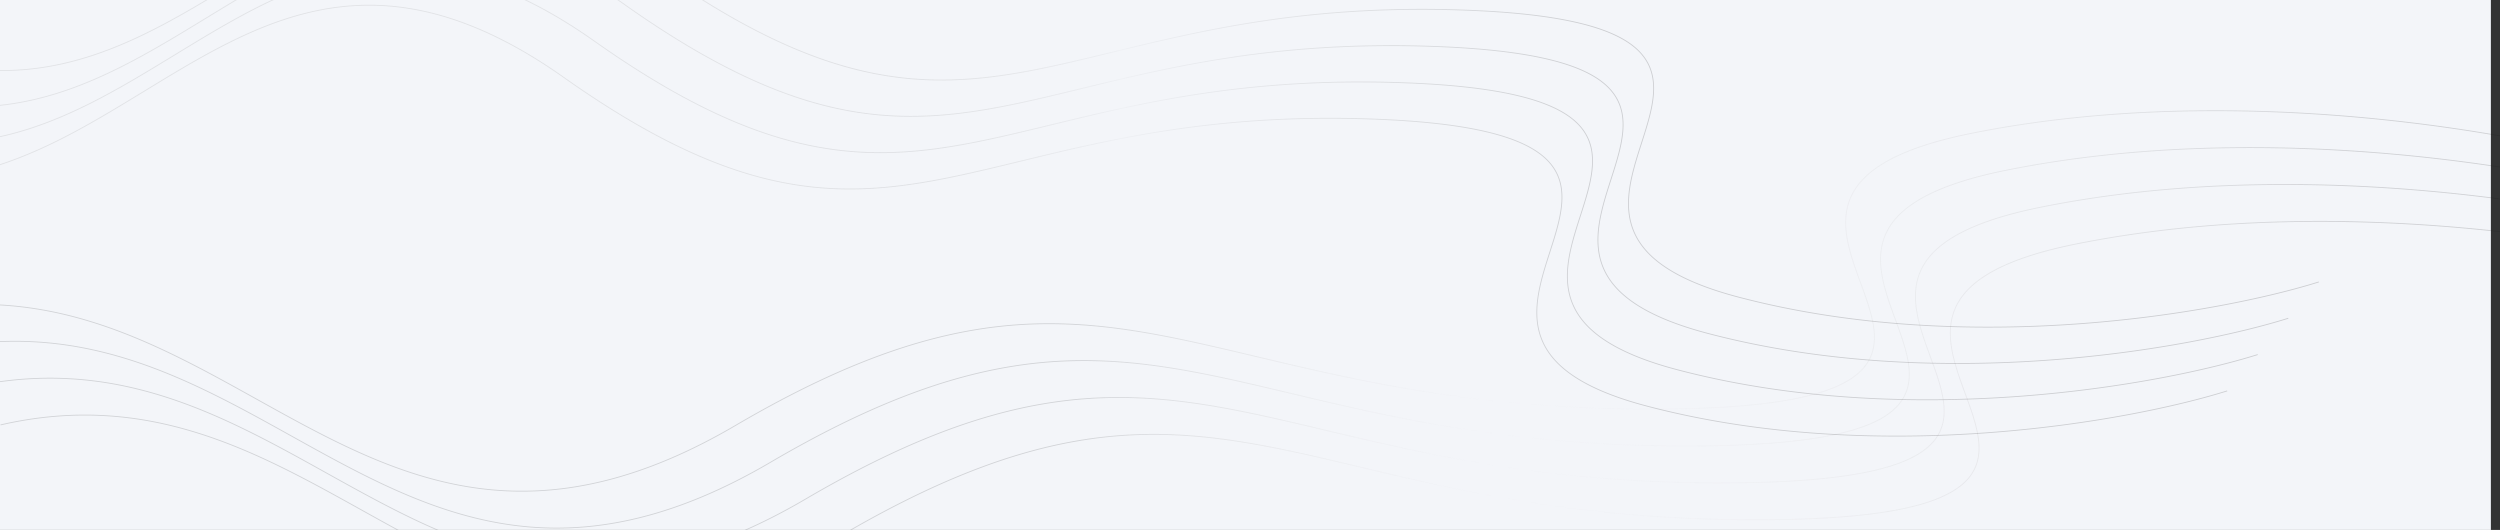 <svg width="1920" height="407" fill="none" xmlns="http://www.w3.org/2000/svg"><rect width="100%" height="100%" fill="#333333" stroke="none"/><path fill="#F3F5F9" d="M-2 0h1915v407H-2z"/><path opacity=".2" fill-rule="evenodd" clip-rule="evenodd" d="M2022.63 127.29c-85.07-25.45-305.95-66.106-509.04-25.131-63.45 12.803-87.99 32.398-94.51 54.75-3.25 11.161-2 22.959 1.07 34.844 2.22 8.58 5.39 17.235 8.5 25.743v.001l.01.004c1.19 3.267 2.38 6.512 3.51 9.723 4.06 11.596 7.27 22.751 7.03 32.98-.24 10.204-3.92 19.495-13.69 27.381-9.78 7.901-25.69 14.407-50.42 18.969-24.71 4.56-58.21 7.174-103.15 7.314-135.34.423-228.14-21.609-306.669-40.251-25.76-6.115-49.984-11.866-73.669-16.34-47.939-9.054-93.66-12.871-145.405-3.861-51.742 9.009-109.488 30.839-181.49 73.049-71.931 42.167-132.084 54.205-185.864 49.492-53.789-4.713-101.237-26.186-147.763-51.106-11.26-6.031-22.465-12.264-33.693-18.509l-.002-.001c-81.536-45.354-164.259-91.368-277.386-65.327l.157.644c112.864-25.981 195.354 19.898 276.901 65.253l.002.001c11.231 6.247 22.444 12.483 33.715 18.52 46.545 24.93 94.092 46.457 148.021 51.183 53.938 4.727 114.225-7.355 186.252-49.579 71.957-42.183 129.629-63.977 181.273-72.969 51.641-8.992 97.276-5.186 145.169 3.859 23.647 4.467 47.848 10.212 73.593 16.324l.002.001c78.536 18.644 171.446 40.701 306.866 40.277 44.96-.14 78.5-2.754 103.27-7.325 24.77-4.57 40.8-11.101 50.71-19.101 9.92-8.015 13.68-17.49 13.93-27.873.24-10.36-3.01-21.616-7.07-33.215-1.13-3.232-2.33-6.49-3.53-9.765v-.001c-3.11-8.497-6.26-17.105-8.47-25.652-3.06-11.833-4.28-23.495-1.07-34.494 6.41-21.97 30.59-41.498 94.01-54.296 202.95-40.945 423.72-.315 508.72 25.117l.18-.633zm-482.25 3.2c203.08-40.975 423.97-.319 509.03 25.131l-.18.633c-85-25.432-305.77-66.062-508.71-25.117-63.43 12.798-87.61 32.327-94.02 54.296-3.21 10.999-1.98 22.661 1.07 34.494 2.21 8.547 5.36 17.154 8.48 25.65v.003a700.5 700.5 0 013.52 9.765c4.06 11.599 7.31 22.855 7.07 33.215-.25 10.383-4 19.858-13.93 27.873-9.9 8-25.94 14.531-50.7 19.101-24.78 4.571-58.32 7.185-103.27 7.325-135.43.424-228.34-21.633-306.873-40.277-25.746-6.113-49.947-11.858-73.595-16.325-47.893-9.045-93.528-12.851-145.169-3.859-51.644 8.992-109.316 30.786-181.273 72.969-72.027 42.224-132.314 54.306-186.252 49.579-53.928-4.726-101.476-26.253-148.02-51.183-11.273-6.037-22.487-12.274-33.718-18.521-81.547-45.355-164.036-91.234-276.901-65.253l-.157-.644c113.128-26.041 195.85 19.973 277.387 65.327 11.228 6.246 22.434 12.479 33.694 18.51 46.526 24.92 93.974 46.393 147.763 51.106 53.78 4.713 113.933-7.325 185.864-49.492 72.002-42.21 129.748-64.04 181.491-73.049 51.745-9.009 97.465-5.193 145.405 3.862 23.684 4.473 47.908 10.224 73.668 16.339 78.526 18.642 171.336 40.674 306.666 40.251 44.94-.14 78.44-2.753 103.16-7.314 24.72-4.562 40.63-11.068 50.41-18.969 9.77-7.886 13.45-17.176 13.69-27.381.24-10.229-2.97-21.384-7.03-32.98-1.12-3.211-2.31-6.456-3.51-9.723v-.007c-3.12-8.507-6.29-17.161-8.51-25.741-3.07-11.885-4.32-23.683-1.06-34.844 6.52-22.352 31.05-41.947 94.51-54.75zm535.82 53.463c-85.07-25.451-305.95-66.106-509.04-25.132-63.46 12.803-87.99 32.398-94.51 54.75-3.26 11.161-2 22.959 1.07 34.844 2.21 8.58 5.38 17.234 8.5 25.741v.007c1.2 3.267 2.39 6.512 3.51 9.723 4.06 11.596 7.27 22.751 7.03 32.98-.24 10.205-3.92 19.495-13.68 27.381-9.79 7.901-25.7 14.407-50.42 18.969-24.72 4.561-58.22 7.174-103.15 7.314-135.34.423-228.15-21.609-306.67-40.251-25.764-6.116-49.987-11.866-73.671-16.339-47.94-9.055-93.66-12.871-145.405-3.862-51.743 9.009-109.489 30.84-181.49 73.049-71.931 42.167-132.084 54.205-185.864 49.492-53.789-4.713-101.238-26.186-147.764-51.106-11.26-6.031-22.466-12.264-33.694-18.51-81.537-45.354-164.26-91.368-277.387-65.327l.157.644c112.865-25.981 195.355 19.898 276.901 65.253 11.232 6.247 22.445 12.484 33.718 18.521 46.544 24.93 94.092 46.457 148.02 51.183 53.938 4.727 114.225-7.355 186.253-49.579 71.956-42.183 129.628-63.977 181.272-72.969 51.641-8.992 97.276-5.186 145.169 3.86 23.645 4.466 47.843 10.21 73.585 16.321v.001l.01.001v.001c78.54 18.644 171.44 40.701 306.87 40.278 44.95-.141 78.5-2.755 103.27-7.326 24.77-4.57 40.8-11.101 50.71-19.101 9.92-8.015 13.68-17.49 13.92-27.873.25-10.36-3-21.616-7.06-33.215-1.14-3.232-2.33-6.49-3.53-9.765v-.004c-3.11-8.496-6.27-17.103-8.47-25.649-3.06-11.833-4.29-23.495-1.08-34.494 6.41-21.969 30.59-41.498 94.02-54.295 202.94-40.946 423.71-.316 508.72 25.116l.18-.632zm26.78 28.332c-85.07-25.451-305.95-66.106-509.04-25.132-63.45 12.803-87.99 32.398-94.51 54.75-3.25 11.162-2 22.959 1.07 34.844 2.22 8.58 5.39 17.234 8.5 25.741v.003l.01.006c1.19 3.267 2.38 6.511 3.51 9.721 4.05 11.596 7.27 22.751 7.03 32.98-.24 10.205-3.92 19.495-13.69 27.381-9.78 7.901-25.69 14.407-50.42 18.969-24.71 4.561-58.21 7.174-103.15 7.314-135.34.423-228.14-21.609-306.67-40.251-25.76-6.115-49.984-11.866-73.668-16.339-47.94-9.055-93.66-12.871-145.405-3.862-51.742 9.009-109.488 30.84-181.49 73.049-71.931 42.167-132.084 54.205-185.864 49.492-53.789-4.713-101.238-26.186-147.764-51.106-11.26-6.031-22.466-12.264-33.694-18.51-81.537-45.354-164.259-91.368-277.387-65.327l.157.644c112.865-25.981 195.355 19.898 276.901 65.253 11.232 6.247 22.445 12.484 33.718 18.521 46.545 24.93 94.092 46.457 148.021 51.183 53.937 4.727 114.224-7.355 186.252-49.579 71.956-42.183 129.628-63.977 181.272-72.969 51.641-8.992 97.276-5.186 145.169 3.86 23.648 4.466 47.852 10.212 73.592 16.324 78.54 18.644 171.45 40.701 306.87 40.278 44.96-.141 78.5-2.755 103.27-7.326 24.77-4.57 40.8-11.101 50.71-19.101 9.92-8.015 13.68-17.49 13.93-27.873.24-10.36-3.01-21.616-7.07-33.215-1.13-3.232-2.33-6.49-3.53-9.765v-.004c-3.11-8.496-6.26-17.103-8.47-25.649-3.06-11.833-4.28-23.495-1.07-34.494 6.41-21.969 30.58-41.498 94.01-54.295 202.95-40.946 423.72-.316 508.72 25.116l.18-.632z" fill="url(#paint0_linear_200_601)"/><path opacity=".2" fill-rule="evenodd" clip-rule="evenodd" d="M1710.56 300.524c-74.55 23.407-268.12 58.494-446.1 11.596-55.63-14.658-77.13-35.128-82.84-57.873-2.85-11.352-1.75-23.226.94-35.145 1.94-8.606 4.72-17.26 7.45-25.769v-.001c1.05-3.269 2.09-6.517 3.07-9.733 7.12-23.228 11.26-44.747-5.83-61.186-8.57-8.24-22.49-15.238-44.15-20.514-21.65-5.275-51-8.822-90.38-10.18-118.58-4.094-199.889 15.643-268.698 32.347-22.575 5.48-43.805 10.634-64.564 14.512-42.015 7.849-82.09 10.466-127.448-.04-45.353-10.505-95.962-34.126-159.058-78.716-63.025-44.54-115.72-58.321-162.823-55.02-47.116 3.304-88.683 23.701-129.453 47.614-9.865 5.786-19.683 11.778-29.522 17.783-71.445 43.605-143.962 87.863-243.128 58.483l.179-.633c98.866 29.292 171.12-14.8 242.582-58.407 9.842-6.006 19.67-12.002 29.549-17.797 40.786-23.922 82.462-44.387 129.737-47.701 47.288-3.315 100.132 10.532 163.255 55.14 63.051 44.558 113.58 68.131 158.823 78.611 45.238 10.479 85.215 7.872 127.177.033 20.717-3.87 41.921-9.017 64.479-14.494 68.82-16.706 150.247-36.473 268.933-32.376 39.39 1.36 68.79 4.91 90.51 10.2 21.71 5.289 35.77 12.325 44.45 20.682 17.42 16.752 13.12 38.671 6.02 61.861-.99 3.228-2.04 6.48-3.09 9.749v.02c-2.73 8.499-5.5 17.111-7.43 25.686-2.68 11.874-3.75 23.631-.94 34.839 5.62 22.377 26.8 42.747 82.36 57.387 177.82 46.854 371.26 11.796 445.74-11.589l.2.631zm-422.63-16.297c177.98 46.897 371.55 11.81 446.1-11.597l-.2-.63c-74.48 23.385-267.92 58.443-445.74 11.588-55.56-14.639-76.74-35.009-82.36-57.386-2.81-11.208-1.74-22.966.94-34.839 1.93-8.576 4.7-17.187 7.43-25.687v-.02c1.05-3.269 2.1-6.521 3.09-9.748 7.1-23.191 11.4-45.11-6.02-61.862-8.68-8.356-22.74-15.393-44.45-20.682-21.72-5.29-51.12-8.84-90.51-10.2-118.686-4.096-200.113 15.67-268.933 32.377-22.559 5.476-43.762 10.623-64.48 14.494-41.961 7.839-81.939 10.445-127.177-.034-45.242-10.48-95.771-34.052-158.822-78.61-63.123-44.609-115.967-58.456-163.255-55.14-47.275 3.313-88.951 23.779-129.737 47.7-9.878 5.794-19.703 11.79-29.544 17.794l-.005.004C62.796 85.356-9.459 129.447-108.325 100.155l-.18.633C-9.339 130.169 63.179 85.91 134.624 42.306c9.839-6.005 19.657-11.998 29.522-17.784C204.916.61 246.483-19.788 293.599-23.09c47.103-3.302 99.798 10.48 162.823 55.02 63.096 44.59 113.705 68.21 159.058 78.716 45.357 10.506 85.433 7.888 127.447.039 20.759-3.878 41.989-9.031 64.564-14.512h.001C876.301 79.47 957.61 59.731 1076.19 63.825c39.38 1.359 68.73 4.906 90.38 10.18 21.66 5.277 35.58 12.275 44.15 20.514 17.09 16.44 12.95 37.958 5.83 61.187a687.2 687.2 0 01-3.07 9.732v.003c-2.74 8.508-5.51 17.162-7.45 25.768-2.69 11.919-3.79 23.792-.94 35.145 5.71 22.744 27.21 43.215 82.84 57.873zm469.57-39.489c-74.55 23.406-268.12 58.493-446.1 11.596-55.63-14.658-77.13-35.129-82.84-57.873-2.85-11.352-1.75-23.226.94-35.145 1.94-8.605 4.71-17.258 7.45-25.767v-.003a687.3 687.3 0 003.07-9.733c7.12-23.229 11.26-44.747-5.83-61.186-8.57-8.24-22.5-15.238-44.15-20.514-21.65-5.275-51-8.822-90.38-10.181-118.58-4.094-199.89 15.644-268.698 32.348h-.001c-22.575 5.48-43.805 10.633-64.564 14.511-42.015 7.85-82.09 10.467-127.447-.039-45.353-10.505-95.962-34.126-159.059-78.716-63.025-44.54-115.719-58.322-162.823-55.02-47.115 3.304-88.682 23.701-129.452 47.614-9.865 5.786-19.684 11.778-29.522 17.783C86.648 58.018 14.131 102.276-85.035 72.896l.18-.633c98.866 29.292 171.12-14.8 242.581-58.407 9.843-6.006 19.67-12.003 29.55-17.797 40.786-23.922 82.462-44.387 129.737-47.701C364.3-54.957 417.145-41.11 480.267 3.498c63.052 44.558 113.581 68.131 158.823 78.61 45.238 10.48 85.215 7.873 127.177.034 20.717-3.87 41.921-9.017 64.479-14.493 68.821-16.707 150.248-36.474 268.934-32.377 39.39 1.36 68.79 4.91 90.51 10.2 21.71 5.289 35.77 12.325 44.45 20.682 17.42 16.752 13.12 38.671 6.02 61.861-.99 3.227-2.04 6.48-3.09 9.749v.02c-2.73 8.499-5.5 17.111-7.43 25.686-2.68 11.874-3.75 23.631-.94 34.839 5.62 22.377 26.8 42.747 82.36 57.387 177.82 46.854 371.26 11.796 445.74-11.589l.2.631zm23.47-27.892c-74.55 23.407-268.12 58.494-446.1 11.597-55.63-14.658-77.13-35.129-82.84-57.873-2.85-11.353-1.76-23.226.93-35.146 1.95-8.605 4.72-17.258 7.45-25.767v-.003c1.05-3.269 2.1-6.517 3.08-9.732 7.12-23.23 11.26-44.747-5.83-61.187-8.57-8.24-22.5-15.237-44.15-20.514-21.66-5.275-51-8.821-90.38-10.18-118.58-4.094-199.891 15.644-268.7 32.347-22.575 5.48-43.805 10.634-64.564 14.512-42.015 7.849-82.09 10.467-127.447-.04-45.353-10.505-95.963-34.126-159.059-78.716-63.025-44.54-115.719-58.321-162.823-55.02-47.116 3.304-88.682 23.702-129.452 47.614-9.86 5.783-19.672 11.771-29.505 17.773l-.013.007-.005.003C110.117 30.126 37.6 74.385-61.566 45.004l.179-.633c98.867 29.292 171.121-14.8 242.582-58.406l.004-.002c9.841-6.006 19.667-12.002 29.546-17.796 40.785-23.922 82.462-44.387 129.737-47.7 47.287-3.316 100.131 10.53 163.254 55.14 63.051 44.558 113.581 68.13 158.823 78.61 45.238 10.479 85.215 7.873 127.177.034 20.717-3.87 41.921-9.018 64.479-14.494C923.035 23.05 1004.46 3.283 1123.15 7.38c39.39 1.36 68.79 4.91 90.5 10.2 21.72 5.29 35.78 12.326 44.46 20.682 17.42 16.752 13.12 38.671 6.01 61.861a776.45 776.45 0 01-3.08 9.747v.022c-2.73 8.5-5.5 17.111-7.43 25.687-2.68 11.873-3.76 23.63-.94 34.838 5.62 22.378 26.8 42.748 82.36 57.387 177.82 46.855 371.25 11.796 445.73-11.588l.21.63z" fill="url(#paint1_linear_200_601)"/><defs><linearGradient id="paint0_linear_200_601" x1="171.039" y1="357.762" x2="2084.3" y2="357.762" gradientUnits="userSpaceOnUse"><stop offset=".342" stop-opacity=".7"/><stop offset=".512" stop-color="#F8EFF4" stop-opacity=".1"/><stop offset=".852" stop-color="#111" stop-opacity=".8"/></linearGradient><linearGradient id="paint1_linear_200_601" x1="88.012" y1="17.56" x2="1764.6" y2="17.56" gradientUnits="userSpaceOnUse"><stop offset=".31" stop-color="#949494"/><stop offset=".461" stop-opacity=".1"/><stop offset=".676" stop-opacity=".8"/></linearGradient></defs></svg>